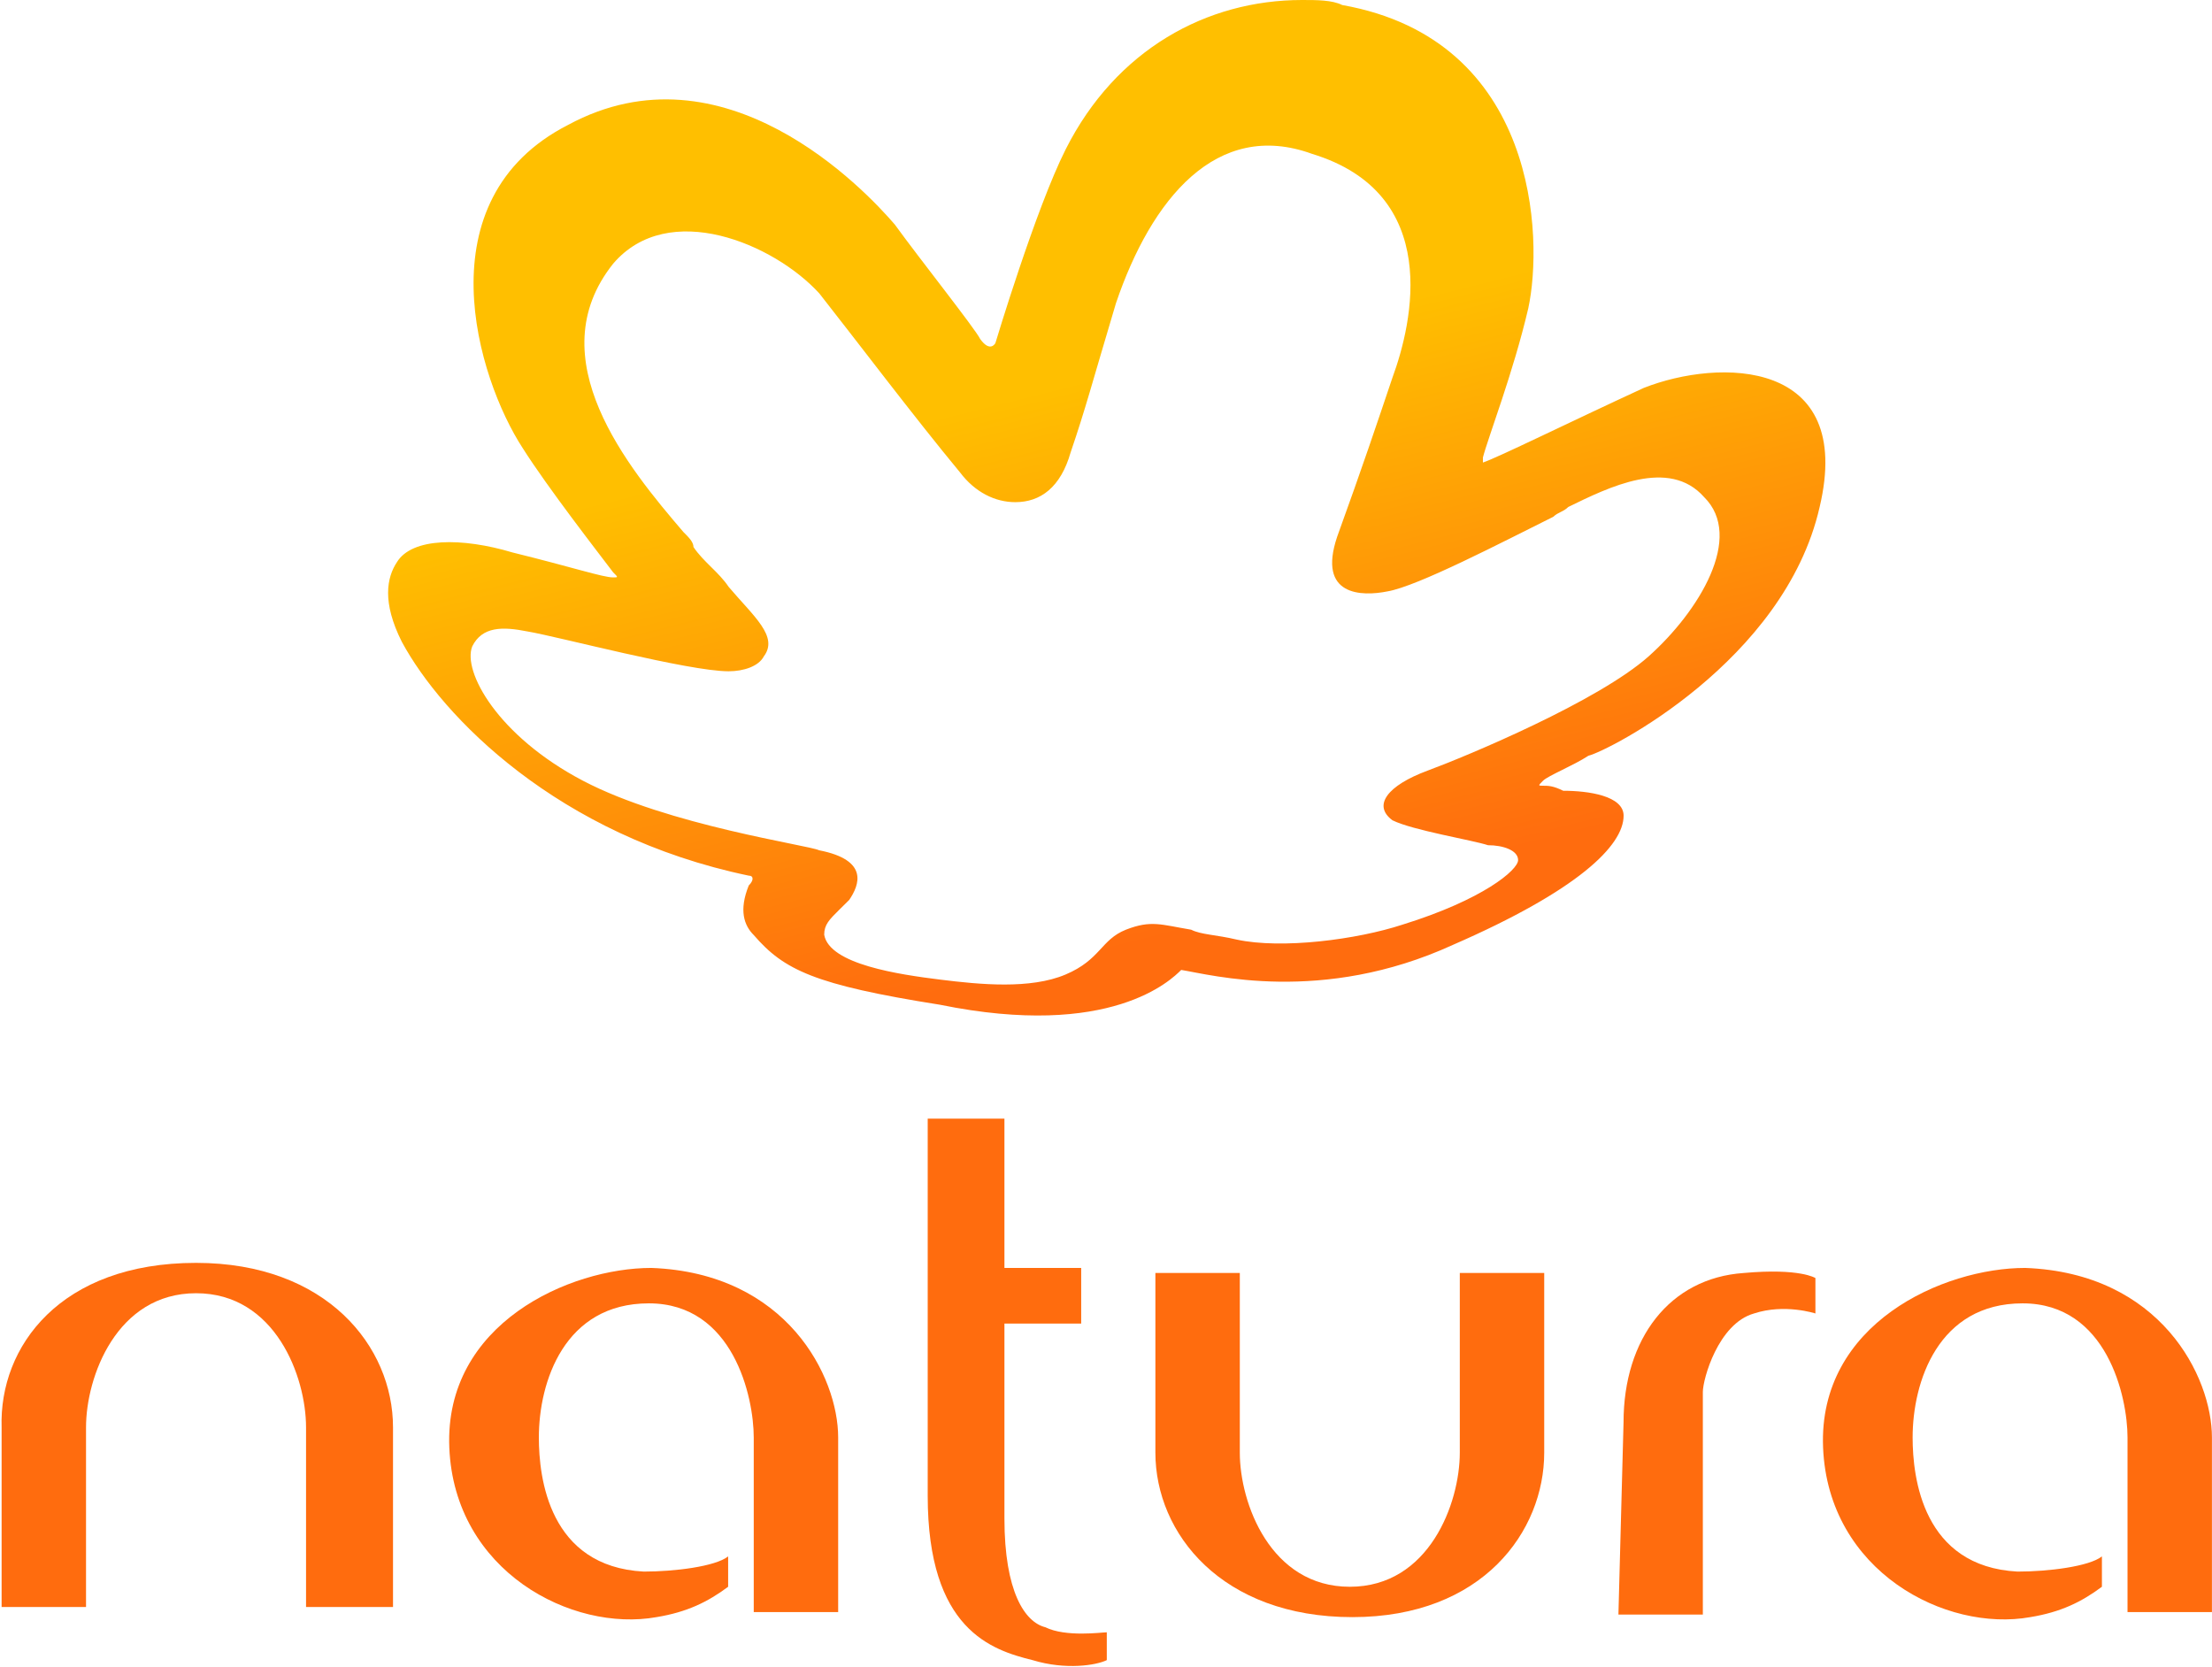 <svg width="73" height="55" viewBox="0 0 73 55" fill="none" xmlns="http://www.w3.org/2000/svg">
<path d="M6.47 41.676C10.775 41.676 12.97 44.432 12.97 47.104V53.033H10.1V47.104C10.1 45.434 9.087 42.678 6.47 42.678C3.852 42.678 2.839 45.434 2.839 47.104V53.033H0.053V47.104C-0.031 44.432 1.995 41.676 6.47 41.676Z" fill="#FF6C0E"/>
<path d="M44.63 53.367C40.325 53.367 38.13 50.611 38.13 47.939V42.01H40.916V47.939C40.916 49.609 41.929 52.365 44.546 52.365C47.163 52.365 48.176 49.609 48.176 47.939V42.01H50.962V47.939C50.962 50.528 48.936 53.367 44.63 53.367Z" fill="#FF6C0E"/>
<path d="M24.03 52.365C23.355 52.866 22.68 53.2 21.666 53.367C18.88 53.868 14.997 51.864 14.828 47.772C14.659 43.68 18.796 41.843 21.498 41.843C25.972 42.01 27.661 45.434 27.661 47.438V53.2H24.875V47.438C24.875 46.102 24.199 43.012 21.413 43.012C18.627 43.012 17.783 45.601 17.783 47.438C17.783 48.774 18.12 51.697 21.244 51.864C22.257 51.864 23.608 51.697 24.03 51.363V52.365Z" fill="#FF6C0E"/>
<path d="M36.526 54.786C36.188 54.954 35.175 55.121 34.077 54.786C32.726 54.453 30.616 53.784 30.616 49.358V36.916H33.148V41.843H35.681V43.68H33.148V50.11C33.148 52.532 33.824 53.534 34.499 53.701C35.175 54.035 36.357 53.868 36.526 53.868V54.786Z" fill="#FF6C0E"/>
<path d="M53.58 46.937C53.58 44.181 55.099 42.177 57.548 42.01C59.405 41.843 59.912 42.177 59.912 42.177V43.346C59.912 43.346 58.898 43.012 57.885 43.346C56.703 43.68 56.197 45.517 56.197 45.935V53.283H53.411L53.58 46.937Z" fill="#FF6C0E"/>
<path d="M69.367 52.365C68.692 52.866 68.017 53.2 67.004 53.367C64.217 53.868 60.334 51.864 60.165 47.772C59.996 43.68 64.133 41.843 66.835 41.843C71.309 42.01 72.998 45.434 72.998 47.438V53.2H70.212V47.438C70.212 46.102 69.536 43.012 66.75 43.012C63.964 43.012 63.12 45.601 63.12 47.438C63.12 48.774 63.458 51.697 66.581 51.864C67.594 51.864 68.945 51.697 69.367 51.363V52.365Z" fill="#FF6C0E"/>
<path d="M36.828 10.008C35.996 12.795 35.836 13.452 35.332 14.932C35.004 16.081 34.339 16.572 33.507 16.572C32.843 16.572 32.178 16.247 31.682 15.589C30.186 13.784 28.2 11.156 27.039 9.683C25.543 8.044 22.061 6.564 20.236 8.701C17.746 11.82 20.732 15.431 22.557 17.561C22.725 17.727 22.886 17.886 22.886 18.052C23.214 18.543 23.718 18.875 24.046 19.366C24.878 20.348 25.703 21.005 25.207 21.662C25.039 21.987 24.543 22.153 24.046 22.153C22.718 22.153 18.403 21.005 17.41 20.839C16.578 20.673 15.914 20.673 15.585 21.33C15.257 22.153 16.418 24.283 19.235 25.763C22.053 27.244 26.703 27.893 27.032 28.06C28.689 28.384 28.36 29.208 28.025 29.699L27.696 30.024C27.368 30.349 27.2 30.515 27.2 30.847C27.368 31.829 29.689 32.161 31.018 32.327C32.346 32.493 34.003 32.652 35.164 32.161C36.325 31.67 36.325 31.013 37.157 30.681C37.989 30.356 38.318 30.515 39.31 30.681C39.639 30.847 40.143 30.847 40.807 31.006C42.303 31.331 44.785 31.006 46.282 30.515C48.939 29.692 50.1 28.709 50.1 28.384C50.1 28.06 49.603 27.893 49.107 27.893C48.611 27.727 46.618 27.402 45.953 27.07C45.289 26.579 45.786 25.922 47.114 25.431C48.443 24.94 52.757 23.135 54.414 21.655C56.071 20.175 57.568 17.72 56.239 16.405C55.078 15.091 53.086 16.081 51.757 16.73C51.589 16.896 51.428 16.896 51.261 17.055C49.603 17.878 46.778 19.352 45.786 19.517C44.953 19.684 43.464 19.684 44.129 17.712C44.961 15.416 45.457 13.936 45.953 12.463C46.618 10.658 47.611 6.39 43.296 5.076C40.15 3.935 37.996 6.564 36.828 10.008ZM32.85 11.322C32.85 11.322 34.179 6.889 35.171 4.925C36.828 1.639 39.822 0 42.968 0C43.464 0 43.961 0 44.296 0.166C50.764 1.314 50.932 7.878 50.436 10.174C49.939 12.304 49.107 14.441 48.939 15.098V15.264C49.436 15.098 51.757 13.95 54.246 12.802C56.736 11.82 61.218 11.82 60.05 16.738C58.889 21.828 53.078 24.781 52.421 24.94C51.925 25.265 51.093 25.597 50.925 25.763C50.757 25.93 50.757 25.93 50.925 25.93C51.093 25.93 51.253 25.93 51.589 26.096C52.421 26.096 53.582 26.262 53.582 26.919C53.582 27.901 52.086 29.381 47.939 31.186C43.625 33.157 39.975 32.168 38.982 32.009C38.654 32.334 36.661 34.306 31.018 33.157C26.871 32.5 25.871 32.009 24.878 30.861C24.55 30.536 24.382 30.038 24.71 29.222C24.878 29.056 24.878 28.897 24.71 28.897C18.403 27.583 14.593 23.648 13.264 21.186C12.6 19.871 12.768 19.055 13.096 18.557C13.593 17.734 15.25 17.734 16.914 18.232C18.907 18.723 19.9 19.055 20.236 19.055C20.404 19.055 20.404 19.055 20.236 18.889C19.739 18.232 18.082 16.102 17.25 14.788C15.753 12.492 13.928 6.585 18.746 4.123C23.893 1.336 28.536 6.253 29.529 7.408C30.361 8.557 32.186 10.853 32.346 11.185C32.682 11.654 32.85 11.322 32.85 11.322Z" fill="url(#paint0_linear_236_41)"/>
<defs>
<linearGradient id="paint0_linear_236_41" x1="39.917" y1="30.539" x2="35.429" y2="12.625" gradientUnits="userSpaceOnUse">
<stop stop-color="#FF6C0E"/>
<stop offset="1" stop-color="#FFBF00"/>
</linearGradient>
</defs>
</svg>
